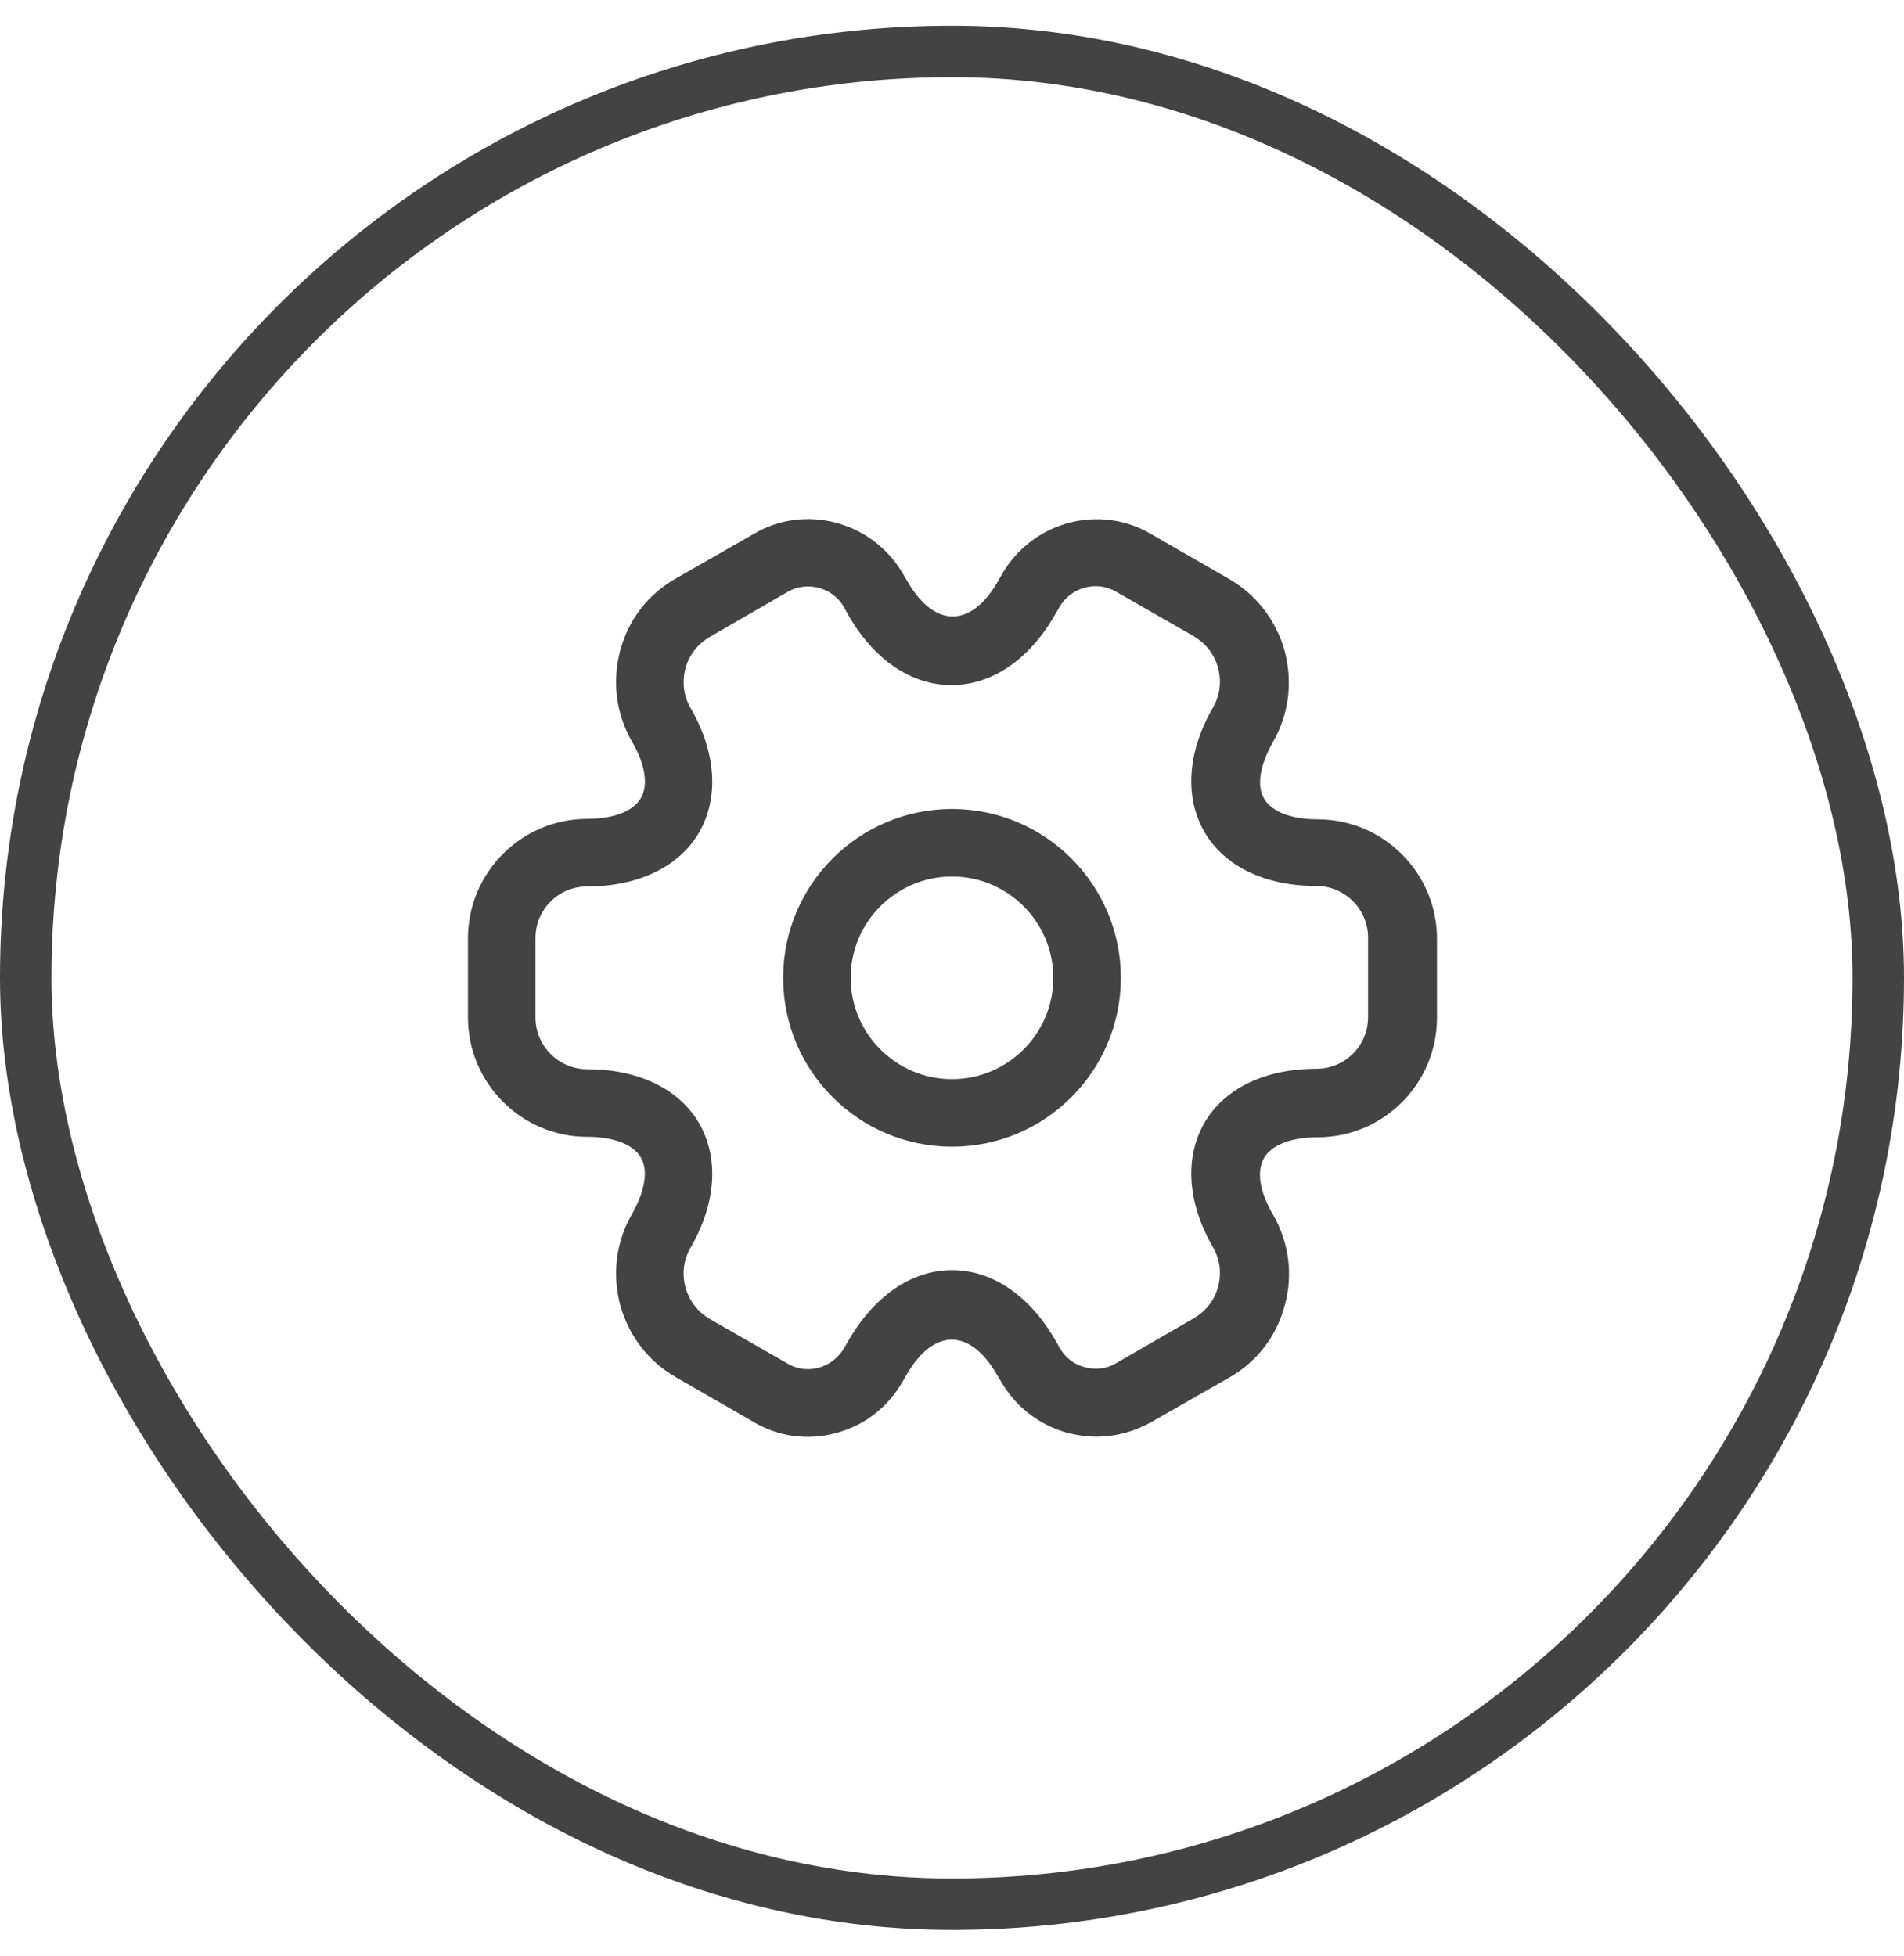 <svg width="37" height="38" viewBox="0 0 37 38" fill="none" xmlns="http://www.w3.org/2000/svg">
<rect x="0.5" y="1" width="36" height="36" rx="18" stroke="#434343"/>
<path d="M18.5 22.281C16.689 22.281 15.219 20.811 15.219 19C15.219 17.189 16.689 15.719 18.5 15.719C20.311 15.719 21.781 17.189 21.781 19C21.781 20.811 20.311 22.281 18.5 22.281ZM18.5 17.031C17.415 17.031 16.531 17.915 16.531 19C16.531 20.085 17.415 20.969 18.5 20.969C19.585 20.969 20.469 20.085 20.469 19C20.469 17.915 19.585 17.031 18.5 17.031Z" fill="#434343"/>
<path d="M21.309 27.916C21.125 27.916 20.941 27.89 20.758 27.846C20.215 27.698 19.76 27.356 19.471 26.875L19.366 26.7C18.85 25.808 18.141 25.808 17.625 26.7L17.529 26.866C17.24 27.356 16.785 27.706 16.242 27.846C15.691 27.995 15.123 27.916 14.641 27.628L13.136 26.761C12.602 26.455 12.217 25.956 12.051 25.352C11.894 24.749 11.973 24.128 12.279 23.594C12.533 23.148 12.602 22.745 12.454 22.491C12.305 22.238 11.929 22.089 11.412 22.089C10.135 22.089 9.094 21.047 9.094 19.77V18.23C9.094 16.953 10.135 15.911 11.412 15.911C11.929 15.911 12.305 15.762 12.454 15.509C12.602 15.255 12.541 14.852 12.279 14.406C11.973 13.873 11.894 13.242 12.051 12.648C12.209 12.044 12.594 11.545 13.136 11.239L14.65 10.373C15.639 9.786 16.942 10.127 17.538 11.134L17.642 11.309C18.159 12.201 18.867 12.201 19.384 11.309L19.48 11.143C20.075 10.127 21.379 9.786 22.376 10.381L23.881 11.248C24.415 11.554 24.8 12.053 24.966 12.656C25.124 13.26 25.045 13.881 24.739 14.415C24.485 14.861 24.415 15.264 24.564 15.518C24.712 15.771 25.089 15.92 25.605 15.92C26.883 15.92 27.924 16.961 27.924 18.239V19.779C27.924 21.056 26.883 22.098 25.605 22.098C25.089 22.098 24.712 22.246 24.564 22.5C24.415 22.754 24.476 23.156 24.739 23.602C25.045 24.136 25.133 24.766 24.966 25.361C24.809 25.965 24.424 26.464 23.881 26.77L22.367 27.636C22.035 27.82 21.676 27.916 21.309 27.916ZM18.5 24.679C19.279 24.679 20.005 25.169 20.504 26.035L20.6 26.201C20.705 26.385 20.88 26.516 21.09 26.569C21.3 26.621 21.51 26.595 21.685 26.49L23.199 25.615C23.426 25.484 23.601 25.265 23.671 25.003C23.741 24.74 23.706 24.469 23.575 24.241C23.076 23.384 23.015 22.5 23.4 21.826C23.785 21.152 24.581 20.767 25.579 20.767C26.139 20.767 26.585 20.321 26.585 19.761V18.221C26.585 17.67 26.139 17.215 25.579 17.215C24.581 17.215 23.785 16.83 23.4 16.156C23.015 15.482 23.076 14.599 23.575 13.741C23.706 13.514 23.741 13.242 23.671 12.98C23.601 12.717 23.435 12.508 23.207 12.367L21.694 11.501C21.317 11.274 20.819 11.405 20.591 11.79L20.495 11.956C19.996 12.822 19.27 13.312 18.491 13.312C17.712 13.312 16.986 12.822 16.488 11.956L16.391 11.781C16.172 11.414 15.682 11.283 15.306 11.501L13.793 12.376C13.565 12.508 13.39 12.726 13.32 12.989C13.25 13.251 13.285 13.523 13.416 13.75C13.915 14.607 13.976 15.491 13.591 16.165C13.206 16.839 12.41 17.224 11.412 17.224C10.852 17.224 10.406 17.67 10.406 18.23V19.77C10.406 20.321 10.852 20.776 11.412 20.776C12.41 20.776 13.206 21.161 13.591 21.835C13.976 22.509 13.915 23.392 13.416 24.25C13.285 24.477 13.25 24.749 13.32 25.011C13.39 25.274 13.556 25.484 13.784 25.624L15.297 26.49C15.481 26.604 15.7 26.63 15.901 26.578C16.111 26.525 16.286 26.385 16.4 26.201L16.496 26.035C16.995 25.177 17.721 24.679 18.5 24.679Z" fill="#434343"/>
</svg>
